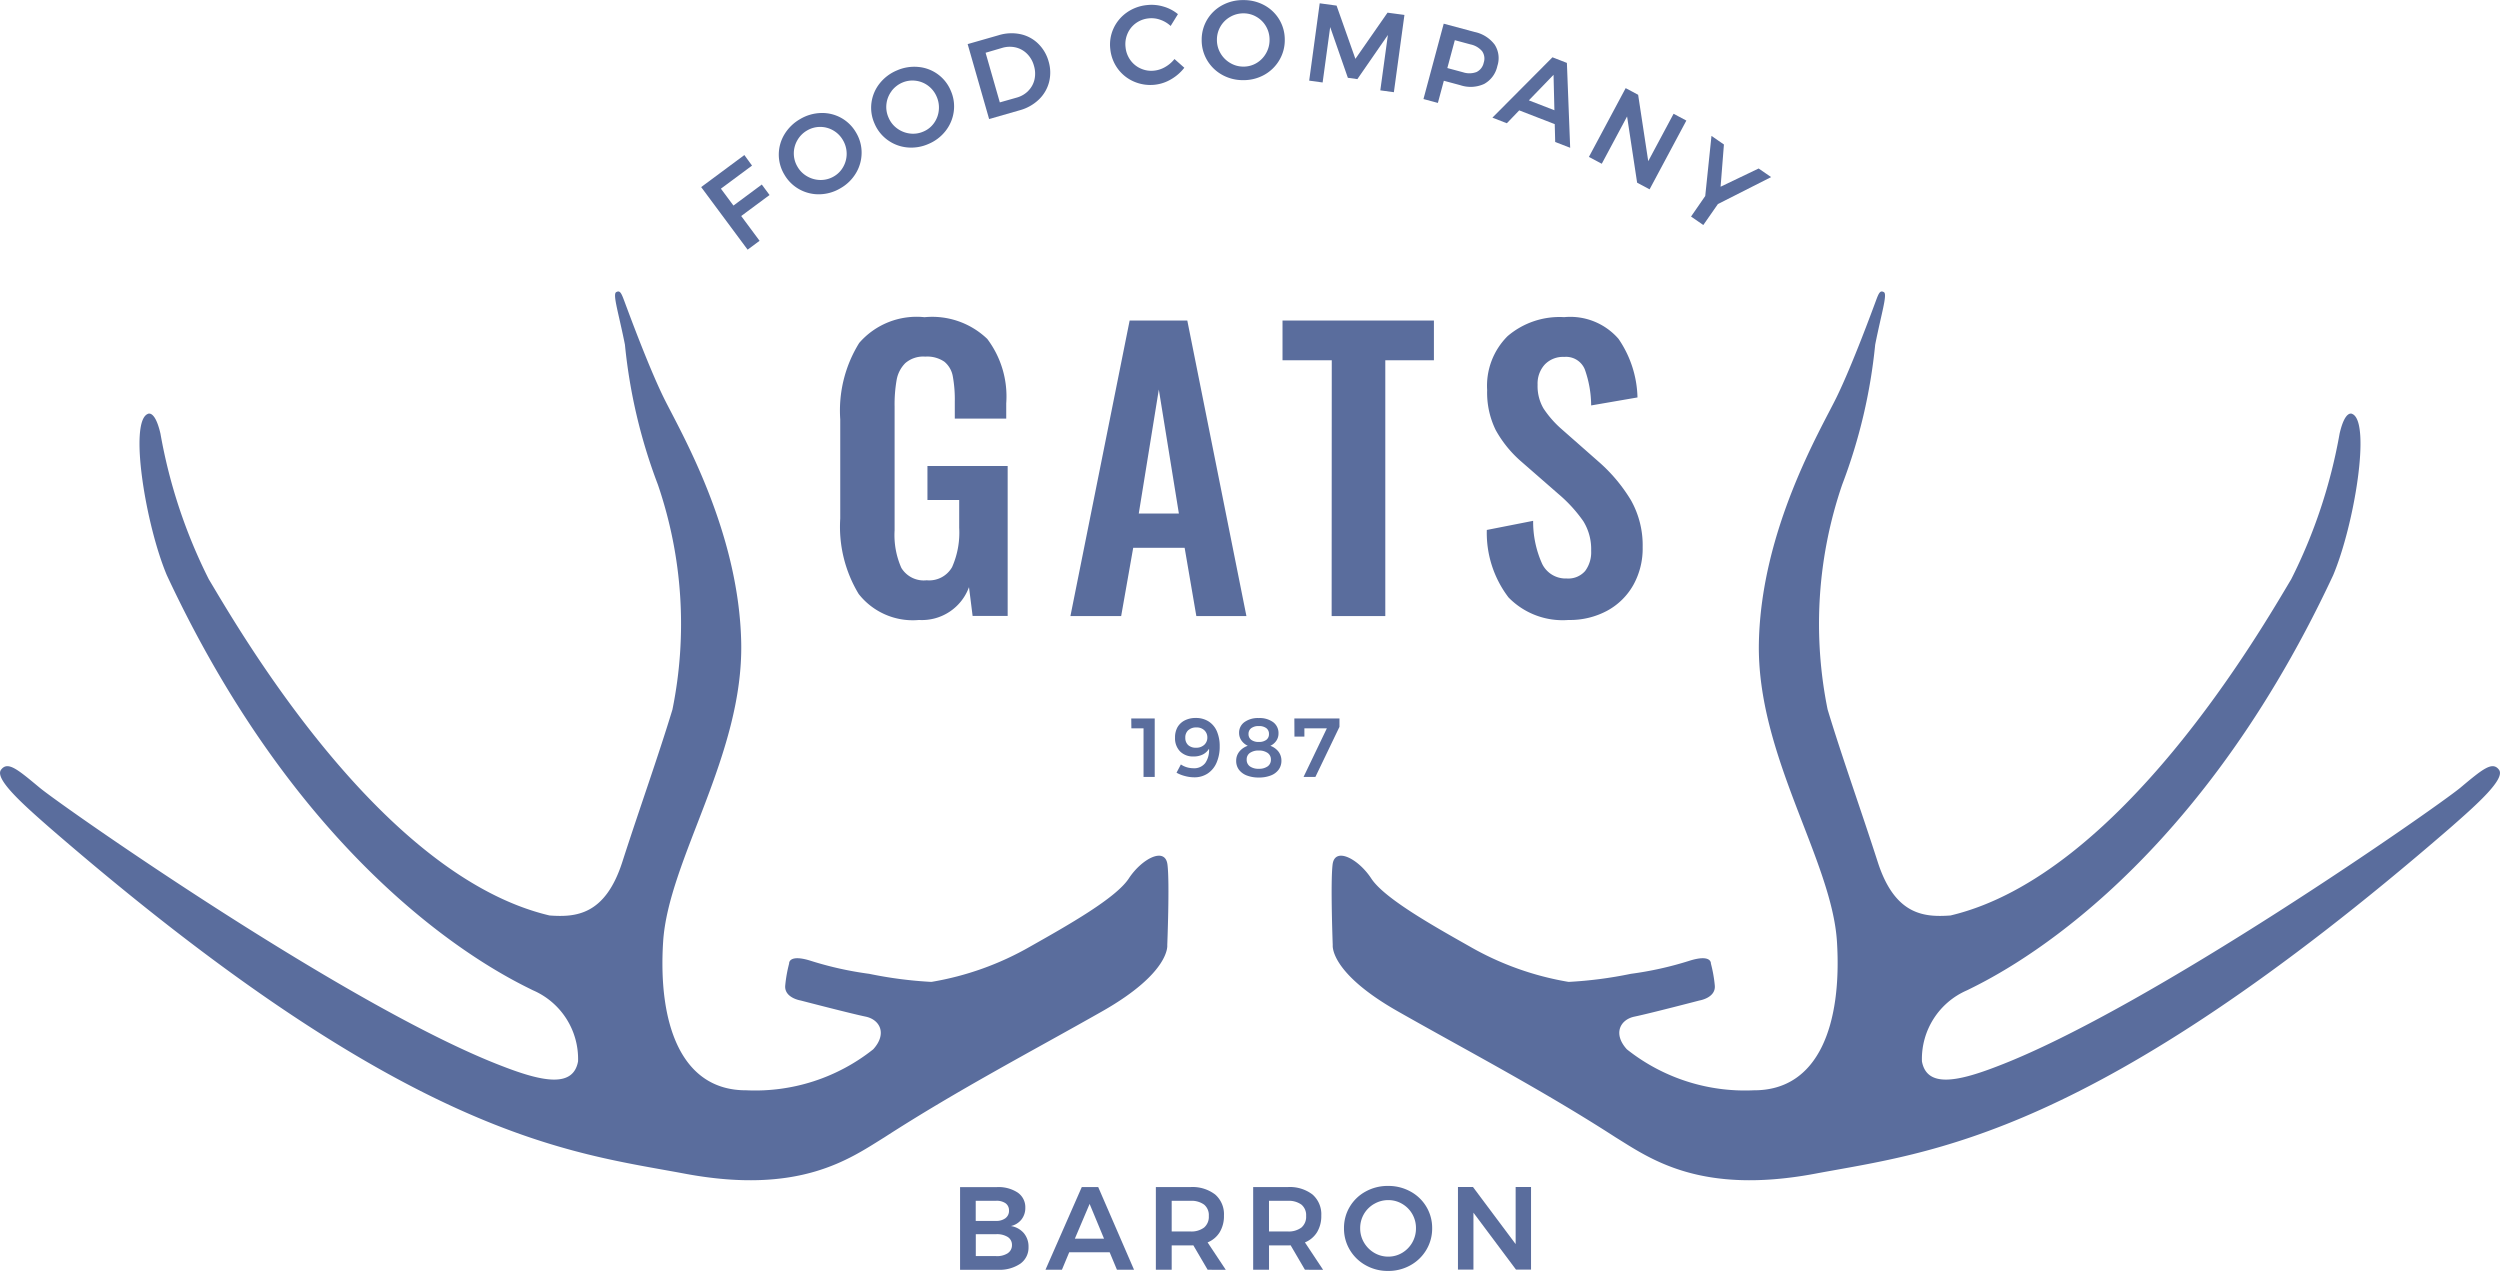 <svg xmlns="http://www.w3.org/2000/svg" width="102.839" height="52.281" viewBox="0 0 102.839 52.281">
  <g id="Group_18" data-name="Group 18" transform="translate(0)">
    <g id="Group_17" data-name="Group 17" transform="translate(0)">
      <g id="Group_10" data-name="Group 10" transform="translate(54.78 11.995)">
        <path id="Path_11" data-name="Path 11" d="M-2451.521,2421.1s-.144,1.119,2.668,2.718,5.926,3.223,8.972,5.191c1.435.887,3.488,2.377,8.216,1.49s11.335-1.423,26.119-14.231c1.092-.957,2.274-2.008,2-2.381s-.691-.011-1.6.745-12.808,9.091-19.07,11.465c-1.693.654-2.873.842-3.068-.216a3.076,3.076,0,0,1,1.859-2.925c1.186-.589,9.115-4.343,15.057-17.073.871-2.07,1.56-6.287.792-6.631,0,0-.292-.209-.526.8a21.657,21.657,0,0,1-1.991,5.995c-1.205,2.013-7.032,12.184-14.018,13.833-1.068.076-2.283,0-2.991-2.2s-1.454-4.267-2.062-6.273a17.694,17.694,0,0,1,.6-9.252,22.3,22.3,0,0,0,1.357-5.756c.257-1.291.511-2.075.358-2.16s-.208.029-.325.345-.982,2.676-1.635,4.005-3.087,5.431-3.182,10.062,3.005,8.947,3.212,12.312-.732,6.123-3.427,6.108a7.8,7.8,0,0,1-5.215-1.685c-.583-.64-.277-1.225.314-1.346s2.673-.664,2.673-.664.678-.107.629-.618a5.553,5.553,0,0,0-.16-.9s.039-.412-.907-.108a14.133,14.133,0,0,1-2.387.53,16.977,16.977,0,0,1-2.559.332,12.189,12.189,0,0,1-4.063-1.454c-1.563-.882-3.527-1.992-4.055-2.8s-1.5-1.321-1.591-.575S-2451.521,2421.1-2451.521,2421.1Z" transform="translate(2451.564 -2394.216)" fill="#5a6d9d"/>
      </g>
      <g id="Group_11" data-name="Group 11" transform="translate(0 11.995)">
        <path id="Path_12" data-name="Path 12" d="M-2478.052,2421.1s.144,1.119-2.669,2.718-5.925,3.223-8.971,5.191c-1.434.887-3.487,2.377-8.216,1.49s-11.335-1.423-26.118-14.231c-1.093-.957-2.276-2.008-2-2.381s.689-.011,1.6.745,12.807,9.091,19.07,11.465c1.692.654,2.874.842,3.067-.216a3.077,3.077,0,0,0-1.858-2.925c-1.187-.589-9.116-4.343-15.058-17.073-.871-2.07-1.56-6.287-.792-6.631,0,0,.293-.209.528.8a21.662,21.662,0,0,0,1.989,5.995c1.207,2.013,7.034,12.184,14.019,13.833,1.069.076,2.284,0,2.992-2.2s1.453-4.267,2.063-6.273a17.7,17.7,0,0,0-.6-9.252,22.272,22.272,0,0,1-1.355-5.756c-.257-1.291-.514-2.075-.36-2.16s.208.029.327.345.981,2.676,1.633,4.005,3.088,5.431,3.183,10.062-3,8.947-3.212,12.312.732,6.123,3.427,6.108a7.8,7.8,0,0,0,5.214-1.685c.584-.64.277-1.225-.313-1.346s-2.674-.664-2.674-.664-.679-.107-.631-.618a5.582,5.582,0,0,1,.16-.9s-.039-.412.908-.108a14.149,14.149,0,0,0,2.387.53,16.985,16.985,0,0,0,2.558.332,12.189,12.189,0,0,0,4.064-1.454c1.563-.882,3.526-1.992,4.055-2.8s1.495-1.321,1.591-.575S-2478.052,2421.1-2478.052,2421.1Z" transform="translate(2526.068 -2394.216)" fill="#5a6d9d"/>
      </g>
      <g id="Group_12" data-name="Group 12" transform="translate(34.567 13.049)">
        <path id="Path_13" data-name="Path 13" d="M-2478.3,2407.034a5.339,5.339,0,0,1-.758-3.1v-4.083a5.27,5.27,0,0,1,.78-3.143,3.127,3.127,0,0,1,2.687-1.059,3.273,3.273,0,0,1,2.581.894,3.928,3.928,0,0,1,.78,2.649v.629h-2.116v-.689a5.317,5.317,0,0,0-.082-1.051,1.006,1.006,0,0,0-.346-.6,1.244,1.244,0,0,0-.787-.21,1.123,1.123,0,0,0-.825.271,1.3,1.3,0,0,0-.353.691,5.829,5.829,0,0,0-.083,1.094v5.089a3.338,3.338,0,0,0,.278,1.546,1.078,1.078,0,0,0,1.043.509,1.082,1.082,0,0,0,1.043-.54,3.51,3.51,0,0,0,.293-1.621v-1.14h-1.306v-1.4h3.3v6.168h-1.442l-.149-1.185a2.06,2.06,0,0,1-2.056,1.351A2.828,2.828,0,0,1-2478.3,2407.034Z" transform="translate(2479.055 -2395.65)" fill="#5a6d9d"/>
        <path id="Path_14" data-name="Path 14" d="M-2463.743,2395.834h2.371l2.432,12.157H-2461l-.481-2.806h-2.116l-.495,2.806h-2.087Zm2.025,7.94-.825-5.1-.825,5.1Z" transform="translate(2475.645 -2395.699)" fill="#5a6d9d"/>
        <path id="Path_15" data-name="Path 15" d="M-2452.29,2397.471h-2.026v-1.637h6.228v1.637h-2v10.52h-2.207Z" transform="translate(2472.506 -2395.699)" fill="#5a6d9d"/>
        <path id="Path_16" data-name="Path 16" d="M-2441.992,2407.177a4.377,4.377,0,0,1-.893-2.776l1.906-.375a4.2,4.2,0,0,0,.368,1.764,1.071,1.071,0,0,0,1.012.607.918.918,0,0,0,.758-.307,1.29,1.29,0,0,0,.248-.833,2.179,2.179,0,0,0-.323-1.217,5.85,5.85,0,0,0-1.013-1.11l-1.531-1.336a4.757,4.757,0,0,1-1.058-1.3,3.489,3.489,0,0,1-.353-1.645,2.881,2.881,0,0,1,.841-2.221,3.288,3.288,0,0,1,2.327-.781,2.627,2.627,0,0,1,2.236.894,4.438,4.438,0,0,1,.78,2.409l-1.906.329a4.487,4.487,0,0,0-.262-1.486.834.834,0,0,0-.848-.51,1.037,1.037,0,0,0-.8.315,1.162,1.162,0,0,0-.293.826,1.822,1.822,0,0,0,.24.975,4.2,4.2,0,0,0,.75.856l1.516,1.335a6.662,6.662,0,0,1,1.336,1.591,3.782,3.782,0,0,1,.48,1.936,3.075,3.075,0,0,1-.383,1.546,2.724,2.724,0,0,1-1.072,1.058,3.227,3.227,0,0,1-1.593.383A3.109,3.109,0,0,1-2441.992,2407.177Z" transform="translate(2469.479 -2395.65)" fill="#5a6d9d"/>
      </g>
      <g id="Group_14" data-name="Group 14" transform="translate(46.535 29.538)">
        <g id="Group_13" data-name="Group 13">
          <path id="Path_17" data-name="Path 17" d="M-2462.778,2418.1h.965v2.406h-.46v-2h-.5Z" transform="translate(2462.778 -2418.083)" fill="#5a6d9d"/>
          <path id="Path_18" data-name="Path 18" d="M-2459.845,2420.1a.976.976,0,0,0,.275.04.569.569,0,0,0,.484-.214.932.932,0,0,0,.155-.59.616.616,0,0,1-.254.237.818.818,0,0,1-.379.083.749.749,0,0,1-.559-.209.77.77,0,0,1-.206-.564.854.854,0,0,1,.1-.429.722.722,0,0,1,.3-.282.973.973,0,0,1,.451-.1.962.962,0,0,1,.527.141.9.9,0,0,1,.34.4,1.534,1.534,0,0,1,.119.629,1.638,1.638,0,0,1-.129.67,1.011,1.011,0,0,1-.366.445.979.979,0,0,1-.553.156,1.477,1.477,0,0,1-.38-.052,1.438,1.438,0,0,1-.348-.137l.179-.34A.88.88,0,0,0-2459.845,2420.1Zm.062-1.527a.4.4,0,0,0-.124.313.4.4,0,0,0,.116.3.451.451,0,0,0,.32.11.477.477,0,0,0,.347-.122.4.4,0,0,0,.124-.3.4.4,0,0,0-.116-.288.45.45,0,0,0-.341-.124A.459.459,0,0,0-2459.784,2418.577Z" transform="translate(2462.13 -2418.076)" fill="#5a6d9d"/>
          <path id="Path_19" data-name="Path 19" d="M-2455.386,2418.246a.556.556,0,0,1,.218.462.525.525,0,0,1-.089.3.6.6,0,0,1-.247.209.738.738,0,0,1,.335.24.61.61,0,0,1,.121.371.615.615,0,0,1-.113.368.709.709,0,0,1-.325.242,1.332,1.332,0,0,1-.493.084,1.335,1.335,0,0,1-.493-.084.731.731,0,0,1-.324-.238.6.6,0,0,1-.113-.364.594.594,0,0,1,.127-.377.752.752,0,0,1,.351-.242.667.667,0,0,1-.263-.22.532.532,0,0,1-.095-.306.532.532,0,0,1,.219-.448.945.945,0,0,1,.59-.167A.944.944,0,0,1-2455.386,2418.246Zm-.961,1.266a.318.318,0,0,0-.13.271.333.333,0,0,0,.13.279.6.6,0,0,0,.368.1.6.6,0,0,0,.366-.1.324.324,0,0,0,.132-.277.32.32,0,0,0-.132-.273.609.609,0,0,0-.369-.1A.6.6,0,0,0-2456.347,2419.512Zm.058-1.021a.285.285,0,0,0-.112.241.283.283,0,0,0,.112.24.493.493,0,0,0,.31.086.491.491,0,0,0,.31-.086.286.286,0,0,0,.109-.24.288.288,0,0,0-.109-.241.493.493,0,0,0-.31-.086A.5.5,0,0,0-2456.289,2418.491Z" transform="translate(2461.225 -2418.076)" fill="#5a6d9d"/>
          <path id="Path_20" data-name="Path 20" d="M-2453.653,2418.1h1.856v.344l-.991,2.062h-.487l.959-2h-.924l0,.341h-.409Z" transform="translate(2460.362 -2418.083)" fill="#5a6d9d"/>
        </g>
      </g>
      <g id="Group_15" data-name="Group 15" transform="translate(39.492 48.784)">
        <path id="Path_21" data-name="Path 21" d="M-2469.986,2444.54a.729.729,0,0,1,.314.623.764.764,0,0,1-.158.484.763.763,0,0,1-.436.27.879.879,0,0,1,.533.292.856.856,0,0,1,.193.569.81.81,0,0,1-.338.688,1.522,1.522,0,0,1-.922.25h-1.556v-3.4h1.512A1.431,1.431,0,0,1-2469.986,2444.54Zm-.5,1.051a.372.372,0,0,0,.143-.312.355.355,0,0,0-.143-.3.64.64,0,0,0-.4-.1h-.826v.827h.826A.633.633,0,0,0-2470.482,2445.59Zm.089,1.445a.392.392,0,0,0,.176-.341.378.378,0,0,0-.176-.329.835.835,0,0,0-.486-.113h-.826v.9h.826A.816.816,0,0,0-2470.393,2447.035Z" transform="translate(2472.357 -2444.267)" fill="#5a6d9d"/>
        <path id="Path_22" data-name="Path 22" d="M-2464.639,2447.715l-.3-.719h-1.663l-.3.719h-.677l1.493-3.4h.677l1.473,3.4Zm-1.731-1.279h1.2l-.593-1.429Z" transform="translate(2471.093 -2444.267)" fill="#5a6d9d"/>
        <path id="Path_23" data-name="Path 23" d="M-2459.272,2447.715l-.589-1.006a1.136,1.136,0,0,1-.121.005h-.769v1h-.651v-3.4h1.42a1.529,1.529,0,0,1,1.021.307,1.073,1.073,0,0,1,.36.865,1.277,1.277,0,0,1-.173.682,1.045,1.045,0,0,1-.5.422l.749,1.128Zm-1.479-1.575h.769a.865.865,0,0,0,.564-.161.579.579,0,0,0,.194-.477.56.56,0,0,0-.194-.467.882.882,0,0,0-.564-.155h-.769Z" transform="translate(2469.457 -2444.267)" fill="#5a6d9d"/>
        <path id="Path_24" data-name="Path 24" d="M-2453.829,2447.715l-.588-1.006a1.14,1.14,0,0,1-.121.005h-.768v1h-.652v-3.4h1.42a1.532,1.532,0,0,1,1.022.307,1.079,1.079,0,0,1,.36.865,1.283,1.283,0,0,1-.173.682,1.053,1.053,0,0,1-.5.422l.748,1.128Zm-1.478-1.575h.768a.87.87,0,0,0,.565-.161.581.581,0,0,0,.194-.477.563.563,0,0,0-.194-.467.887.887,0,0,0-.565-.155h-.768Z" transform="translate(2468.016 -2444.267)" fill="#5a6d9d"/>
        <path id="Path_25" data-name="Path 25" d="M-2448.143,2444.48a1.7,1.7,0,0,1,.654.627,1.693,1.693,0,0,1,.239.885,1.706,1.706,0,0,1-.239.887,1.733,1.733,0,0,1-.654.635,1.846,1.846,0,0,1-.921.234,1.841,1.841,0,0,1-.921-.234,1.737,1.737,0,0,1-.654-.635,1.7,1.7,0,0,1-.238-.887,1.686,1.686,0,0,1,.238-.885,1.7,1.7,0,0,1,.654-.627,1.869,1.869,0,0,1,.921-.229A1.874,1.874,0,0,1-2448.143,2444.48Zm-1.49.508a1.147,1.147,0,0,0-.423.417,1.14,1.14,0,0,0-.155.587,1.136,1.136,0,0,0,.157.588,1.182,1.182,0,0,0,.423.424,1.122,1.122,0,0,0,.576.155,1.1,1.1,0,0,0,.57-.155,1.158,1.158,0,0,0,.416-.424,1.164,1.164,0,0,0,.153-.588,1.153,1.153,0,0,0-.153-.587,1.138,1.138,0,0,0-.416-.417,1.106,1.106,0,0,0-.57-.154A1.138,1.138,0,0,0-2449.633,2444.989Z" transform="translate(2466.671 -2444.251)" fill="#5a6d9d"/>
        <path id="Path_26" data-name="Path 26" d="M-2442.128,2444.31h.633v3.4h-.618l-1.751-2.343v2.343h-.637v-3.4h.617l1.756,2.35Z" transform="translate(2464.983 -2444.267)" fill="#5a6d9d"/>
      </g>
      <g id="Group_16" data-name="Group 16" transform="translate(28.843)">
        <path id="Path_27" data-name="Path 27" d="M-2486.84,2387.894l1.777-1.318.315.434-1.28.949.516.695,1.166-.865.319.431-1.166.864.756,1.019-.492.365Z" transform="translate(2486.84 -2380.198)" fill="#5a6d9d"/>
        <path id="Path_28" data-name="Path 28" d="M-2480.761,2384.225a1.6,1.6,0,0,1,.83.2,1.608,1.608,0,0,1,.614.607,1.6,1.6,0,0,1,.227.836,1.63,1.63,0,0,1-.231.826,1.732,1.732,0,0,1-.64.626,1.737,1.737,0,0,1-.86.248,1.631,1.631,0,0,1-.835-.207,1.609,1.609,0,0,1-.615-.609,1.593,1.593,0,0,1-.226-.833,1.616,1.616,0,0,1,.235-.821,1.788,1.788,0,0,1,.642-.623A1.76,1.76,0,0,1-2480.761,2384.225Zm-.972,1.12a1.085,1.085,0,0,0-.146.541,1.063,1.063,0,0,0,.152.55,1.064,1.064,0,0,0,.407.4,1.109,1.109,0,0,0,.545.144,1.061,1.061,0,0,0,.543-.147,1.025,1.025,0,0,0,.39-.4,1.081,1.081,0,0,0,.137-.542,1.1,1.1,0,0,0-.154-.551,1.082,1.082,0,0,0-.4-.4,1.063,1.063,0,0,0-.537-.143,1.051,1.051,0,0,0-.535.145A1.077,1.077,0,0,0-2481.733,2385.345Z" transform="translate(2485.69 -2379.576)" fill="#5a6d9d"/>
        <path id="Path_29" data-name="Path 29" d="M-2475.389,2381.645a1.6,1.6,0,0,1,.8.3,1.593,1.593,0,0,1,.534.678,1.59,1.59,0,0,1,.122.857,1.639,1.639,0,0,1-.332.792,1.742,1.742,0,0,1-.711.542,1.742,1.742,0,0,1-.885.14,1.631,1.631,0,0,1-.8-.309,1.6,1.6,0,0,1-.534-.679,1.589,1.589,0,0,1-.122-.855,1.615,1.615,0,0,1,.335-.786,1.772,1.772,0,0,1,.713-.538A1.778,1.778,0,0,1-2475.389,2381.645Zm-1.1.992a1.078,1.078,0,0,0-.211.519,1.067,1.067,0,0,0,.082.566,1.059,1.059,0,0,0,.354.451,1.108,1.108,0,0,0,.524.21,1.049,1.049,0,0,0,.556-.079,1.012,1.012,0,0,0,.435-.345,1.079,1.079,0,0,0,.2-.521,1.1,1.1,0,0,0-.085-.567,1.091,1.091,0,0,0-.35-.451,1.07,1.07,0,0,0-.515-.208,1.057,1.057,0,0,0-.55.077A1.1,1.1,0,0,0-2476.492,2382.637Z" transform="translate(2484.323 -2378.891)" fill="#5a6d9d"/>
        <path id="Path_30" data-name="Path 30" d="M-2469.766,2379.8a1.485,1.485,0,0,1,.729.385,1.625,1.625,0,0,1,.436.738,1.593,1.593,0,0,1,.018.854,1.523,1.523,0,0,1-.422.716,1.83,1.83,0,0,1-.784.439l-1.259.361-.883-3.083,1.281-.367A1.79,1.79,0,0,1-2469.766,2379.8Zm.335,2.325a.958.958,0,0,0,.25-.461,1.111,1.111,0,0,0-.023-.563,1.1,1.1,0,0,0-.284-.493.972.972,0,0,0-.468-.261,1.084,1.084,0,0,0-.555.019l-.682.2.585,2.042.705-.2A1.058,1.058,0,0,0-2469.43,2382.127Z" transform="translate(2482.893 -2378.396)" fill="#5a6d9d"/>
        <path id="Path_31" data-name="Path 31" d="M-2461.9,2378.786a1.073,1.073,0,0,0-.479-.056,1.071,1.071,0,0,0-.525.2,1.028,1.028,0,0,0-.343.434,1.08,1.08,0,0,0-.078.559,1.081,1.081,0,0,0,.2.527,1.036,1.036,0,0,0,.432.347,1.048,1.048,0,0,0,.558.081,1.118,1.118,0,0,0,.446-.152,1.328,1.328,0,0,0,.376-.324l.405.359a1.882,1.882,0,0,1-.537.47,1.66,1.66,0,0,1-.656.226,1.693,1.693,0,0,1-.868-.122,1.612,1.612,0,0,1-.669-.524,1.64,1.64,0,0,1-.314-.806,1.59,1.59,0,0,1,.128-.854,1.63,1.63,0,0,1,.54-.656,1.732,1.732,0,0,1,.829-.311,1.706,1.706,0,0,1,.684.059,1.652,1.652,0,0,1,.6.313l-.3.486A1.2,1.2,0,0,0-2461.9,2378.786Z" transform="translate(2480.783 -2377.974)" fill="#5a6d9d"/>
        <path id="Path_32" data-name="Path 32" d="M-2456.258,2378.119a1.609,1.609,0,0,1,.615.592,1.607,1.607,0,0,1,.223.835,1.605,1.605,0,0,1-.227.835,1.637,1.637,0,0,1-.617.6,1.747,1.747,0,0,1-.869.218,1.743,1.743,0,0,1-.867-.221,1.642,1.642,0,0,1-.615-.6,1.61,1.61,0,0,1-.223-.837,1.6,1.6,0,0,1,.226-.833,1.614,1.614,0,0,1,.618-.59,1.763,1.763,0,0,1,.868-.212A1.765,1.765,0,0,1-2456.258,2378.119Zm-1.405.476a1.07,1.07,0,0,0-.4.393,1.069,1.069,0,0,0-.148.551,1.07,1.07,0,0,0,.148.555,1.1,1.1,0,0,0,.4.4,1.043,1.043,0,0,0,.542.148,1.033,1.033,0,0,0,.537-.145,1.078,1.078,0,0,0,.392-.4,1.093,1.093,0,0,0,.146-.554,1.085,1.085,0,0,0-.143-.552,1.063,1.063,0,0,0-.391-.394,1.043,1.043,0,0,0-.535-.146A1.08,1.08,0,0,0-2457.663,2378.595Z" transform="translate(2479.427 -2377.902)" fill="#5a6d9d"/>
        <path id="Path_33" data-name="Path 33" d="M-2452.391,2378.087l.694.095.774,2.19,1.322-1.9.695.095-.434,3.177-.558-.076.312-2.278-1.256,1.816-.391-.054-.727-2.087-.311,2.279-.553-.076Z" transform="translate(2477.835 -2377.951)" fill="#5a6d9d"/>
        <path id="Path_34" data-name="Path 34" d="M-2443.5,2380.092a1.023,1.023,0,0,1,.109.874,1.1,1.1,0,0,1-.542.739,1.333,1.333,0,0,1-.983.052l-.677-.182-.245.912-.593-.16.833-3.1,1.27.341A1.384,1.384,0,0,1-2443.5,2380.092Zm-.753,1.126a.545.545,0,0,0,.3-.385.529.529,0,0,0-.065-.473.849.849,0,0,0-.477-.28l-.646-.174-.308,1.146.646.174A.835.835,0,0,0-2444.255,2381.218Z" transform="translate(2476.143 -2378.253)" fill="#5a6d9d"/>
        <path id="Path_35" data-name="Path 35" d="M-2439.99,2384.591l-.019-.735-1.461-.566-.509.53-.594-.23,2.47-2.483.594.231.135,3.491Zm-1.084-1.713,1.051.407-.035-1.458Z" transform="translate(2475.121 -2378.75)" fill="#5a6d9d"/>
        <path id="Path_36" data-name="Path 36" d="M-2433.69,2383.887l.525.28-1.512,2.828-.513-.274-.413-2.724-1.041,1.946-.529-.282,1.512-2.829.513.274.415,2.731Z" transform="translate(2473.691 -2379.207)" fill="#5a6d9d"/>
        <path id="Path_37" data-name="Path 37" d="M-2428.164,2387.2l-2.189,1.109-.6.862-.505-.348.584-.845.257-2.473.512.354-.137,1.737,1.565-.75Z" transform="translate(2472.177 -2379.915)" fill="#5a6d9d"/>
      </g>
    </g>
  </g>
</svg>
